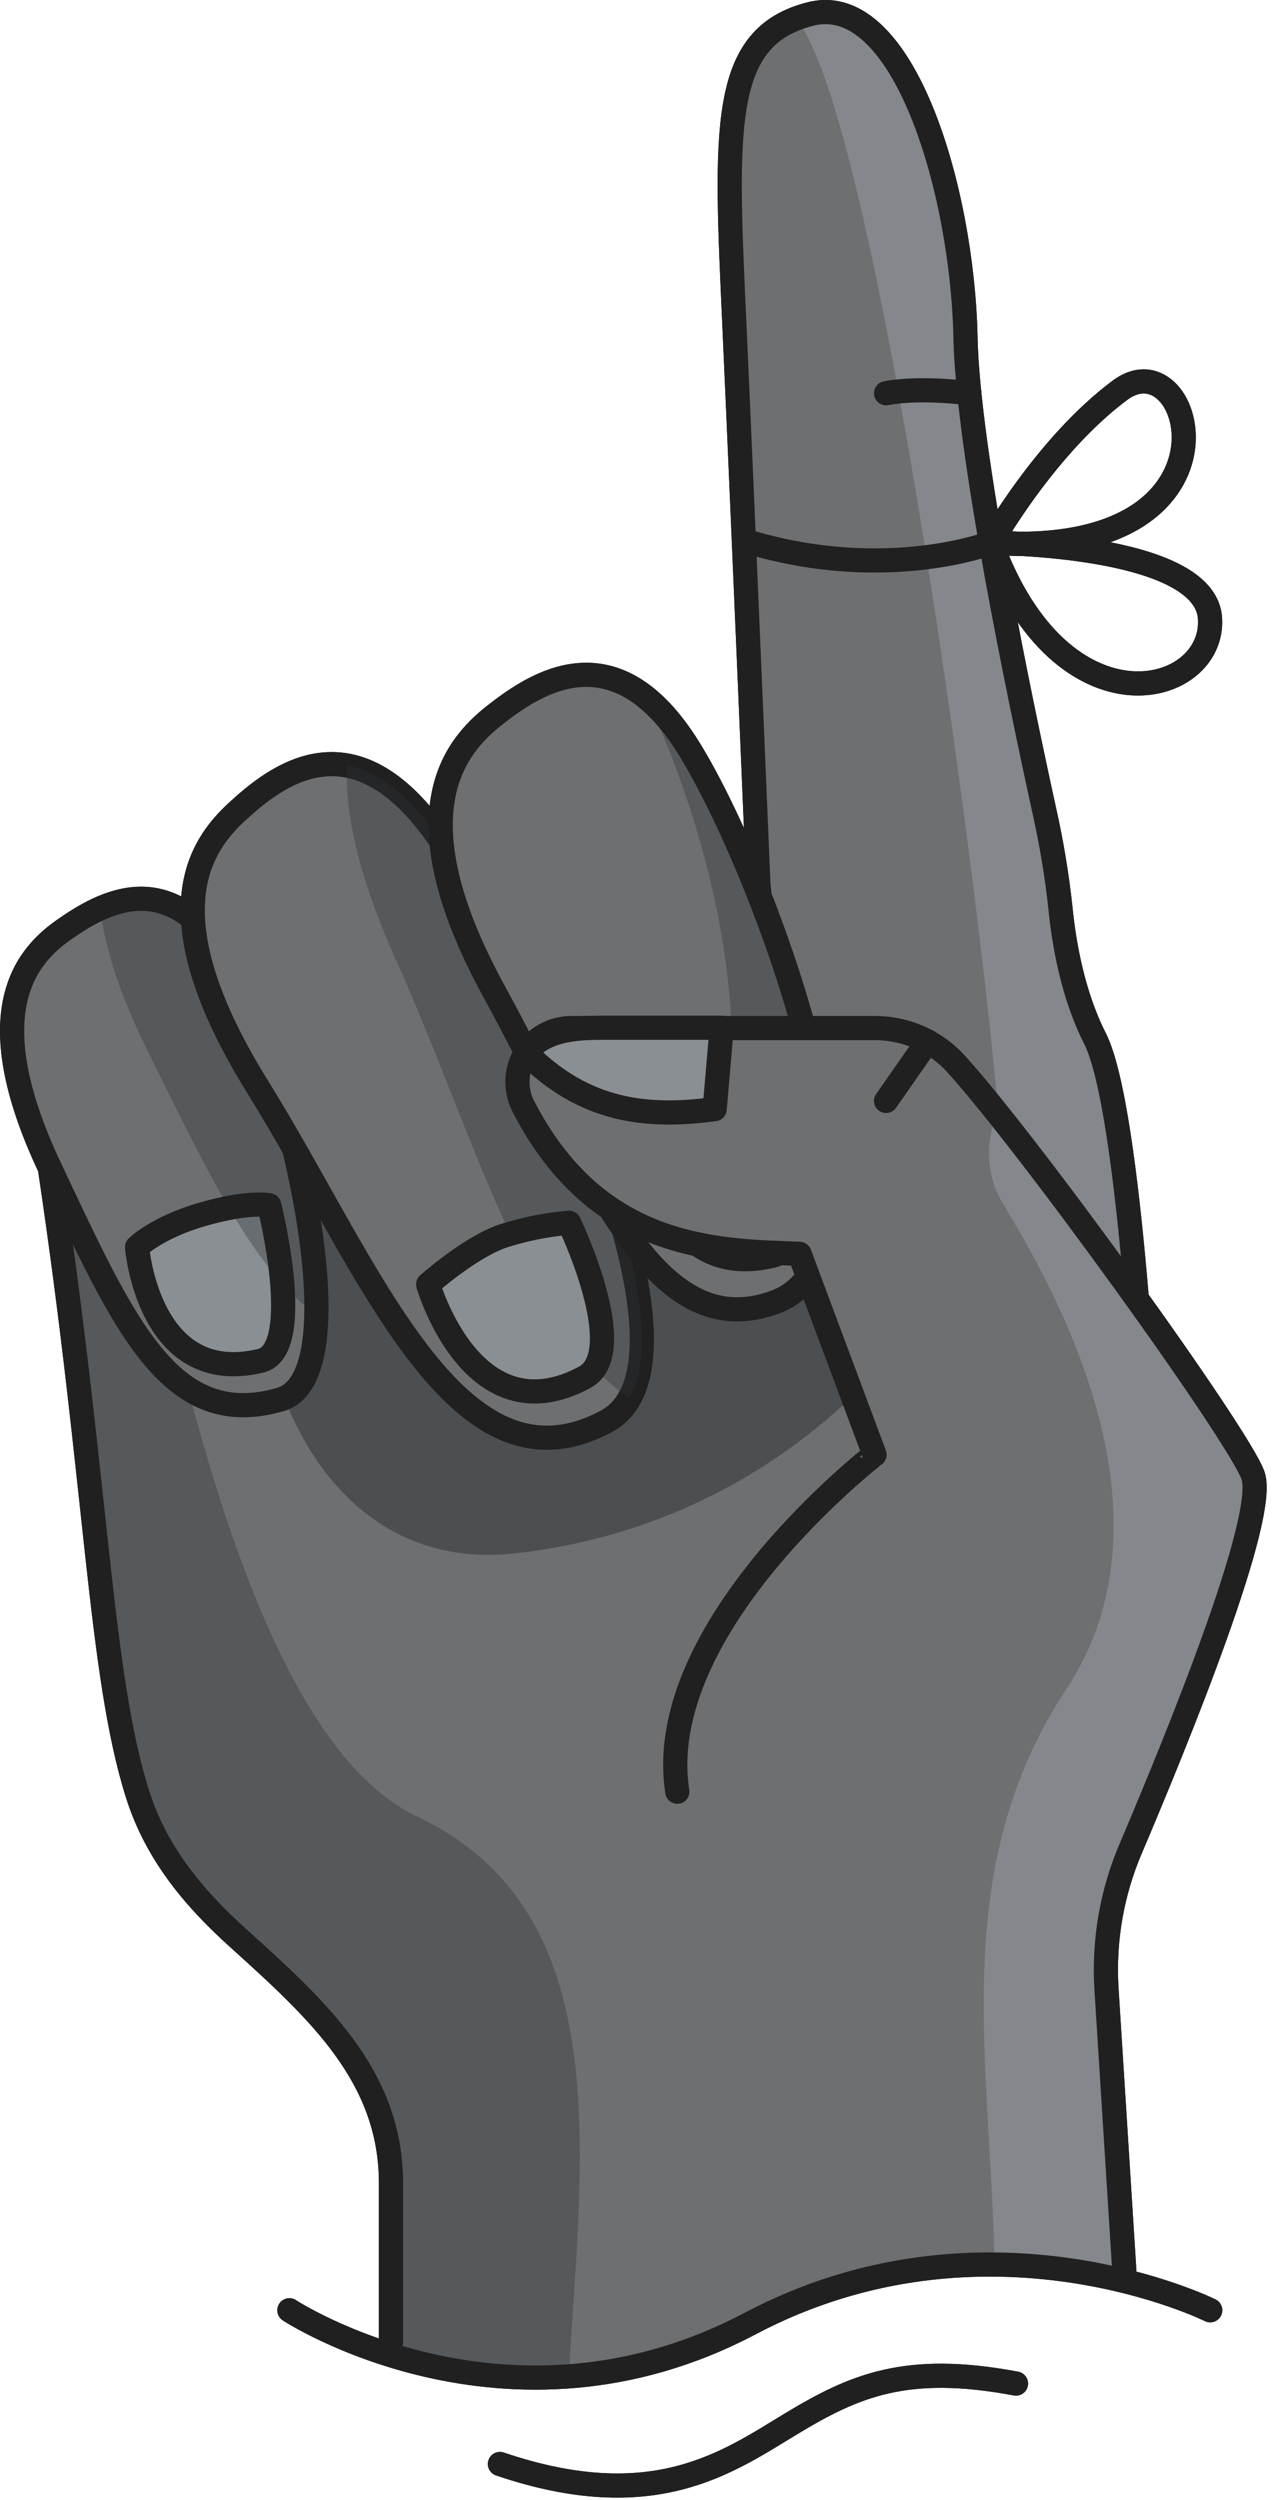 <svg width="158" height="310" xmlns="http://www.w3.org/2000/svg">
  <g fill="none" fill-rule="evenodd">
    <path d="M155.39 182.91c-.95-2.51-7.17-11.78-14.43-21.91-1.06-12.69-2.75-27.46-5.19-32.25-2.76-5.42-3.85-11.87-4.28-16.09-.425-4.073-1.093-8.117-2-12.11-3.12-14.22-9.49-44.78-9.77-58.67-.39-18.45-7.76-43-19.17-40.16C89.14 4.56 90 16 91.1 41c1.1 25 3 68.57 3 68.57l-.63-.41c-2.319-5.904-5.153-11.593-8.47-17-9.1-13.83-18.59-7.39-23.62-3.45-3.24 2.55-7.37 6.92-6.64 15.61-.53-.76-1-1.44-1.49-2-10.15-13.09-19.11-5.93-23.81-1.62-3.868 3.297-5.912 8.255-5.49 13.32-6-5-12.2-1.25-15.85 1.26-4.55 3.16-11.13 10-1.87 29.61 5.93 39.62 7.88 79.73 16.9 88.75 2.25 2.25 6.64 7.11 8.85 9 9.34 7.78 16.56 15 16.56 28.22v21.73l15.39 2.29 17.65-2L108 282.5l11.56-1.68 10.64.39 9.28 1.27-2.22-36.1c-.322-5.861.704-11.718 3-17.12 5.88-13.89 17.03-41.26 15.13-46.35z" fill="#6D6F70" fill-rule="nonzero"/>
    <path d="M48.49 120.62c-27.14 15.28-20.2 76 15.39 72s51.4-30.89 51.4-30.89l-40.62-45-26.17 3.89z" fill="#2F3335" fill-rule="nonzero" opacity=".53"/>
    <path d="M100.58 1.72c11.42-2.83 18.78 21.71 19.16 40.16.29 13.89 6.66 44.45 9.78 58.67.896 3.992 1.564 8.032 2 12.1.42 4.23 1.51 10.68 4.27 16.1 4.55 8.94 6.54 52.74 6.54 52.74l-47.81-38.64-6.26-37 8.25 3.72S92.24 66 91.11 41c-1.13-25-1.93-36.44 9.47-39.28z" fill="#6D6F70" fill-rule="nonzero"/>
    <path d="M51.74 225.25c-23-10.92-33.1-71.11-40.6-112-1.067.576-2.098 1.213-3.09 1.91-4.55 3.16-11.13 10-1.87 29.61 5.93 39.62 7.88 79.73 16.9 88.75 2.25 2.25 4.35 5 6.53 6.85 10.81 9.3 18.88 17.08 18.88 30.32v19.73l8.32 3.58 13.72.61c1.68-28.14 5.94-57.61-18.79-69.36z" fill="#2F3335" fill-rule="nonzero" opacity=".36"/>
    <path d="M137.21 246.38c-.322-5.861.704-11.718 3-17.12 5.92-13.89 17.07-41.29 15.17-46.35-.95-2.51-7.17-11.78-14.43-21.91-1.06-12.69-2.75-27.46-5.19-32.25-2.76-5.42-3.85-11.87-4.28-16.09-.425-4.073-1.093-8.117-2-12.11-3.12-14.22-9.49-44.78-9.77-58.67-.39-18.45-7.76-43-19.17-40.16a14.73 14.73 0 00-1.84.58c11.15 13.09 26.57 135.8 25.71 147.07-1 12.59-1.71 59.93 2.72 85.72l10.62 21.8-.54-10.51z" fill="#8A8F93" fill-rule="nonzero" opacity=".78"/>
    <path d="M34.79 173.53c10.2-3 .65-41.71-6.5-54.14s-15.69-7.34-20.24-4.19c-4.55 3.15-11.13 10-1.87 29.6 9.26 19.6 14.95 32.71 28.61 28.73z" fill="#6D6F70" fill-rule="nonzero"/>
    <path d="M17 154.64s2.45-2.45 8.19-4.09c5.74-1.64 8.2-1.1 8.2-1.1s4.54 18-1.09 19.29c-13.91 3.31-15.3-14.1-15.3-14.1z" fill="#8A8F93" fill-rule="nonzero"/>
    <path d="M28.29 119.39c-5.26-9.12-11.25-8.8-15.87-6.74.56 4.65 2.29 10.37 5.8 17.47 7.58 15.34 13.31 27.41 21 32.89.3-13.17-5.91-34.88-10.93-43.62z" fill="#2F3335" fill-rule="nonzero" opacity=".36"/>
    <path d="M17 154.64s2.45-2.45 8.19-4.09c5.74-1.64 8.2-1.1 8.2-1.1s4.54 18-1.09 19.29c-13.91 3.31-15.3-14.1-15.3-14.1z" stroke="#202020" stroke-width="3" stroke-linecap="round" stroke-linejoin="round"/>
    <path d="M34.79 173.53c10.2-3 .65-41.71-6.5-54.14s-15.69-7.34-20.24-4.19c-4.55 3.15-11.13 10-1.87 29.6 9.26 19.6 14.95 32.71 28.61 28.73z" stroke="#202020" stroke-width="3" stroke-linecap="round" stroke-linejoin="round"/>
    <path d="M75.23 176.23c14.79-8-11.89-60.93-22-74s-19.1-5.92-23.81-1.6c-4.71 4.32-10.69 12.87 2.54 34.15 13.92 22.43 24.61 51.5 43.27 41.45z" fill="#6D6F70" fill-rule="nonzero"/>
    <path d="M75.23 176.23c14.79-8-11.89-60.93-22-74s-19.1-5.92-23.81-1.6c-4.71 4.32-10.69 12.87 2.54 34.15 13.92 22.43 24.61 51.5 43.27 41.45z" stroke="#202020" stroke-width="3" stroke-linecap="round" stroke-linejoin="round"/>
    <path d="M78.08 173.32c7.58-13.65-15.58-59.11-24.88-71.1-3.59-4.62-7-6.71-10.18-7.3-.23 5.8 1.33 13.51 6 23.92C58.56 140 65.2 165 78.08 173.32z" fill="#2F3335" fill-rule="nonzero" opacity=".36"/>
    <path d="M53.1 159.26s5.19-4.62 9.29-6c2.659-.855 5.407-1.405 8.19-1.64 0 0 7.72 16.06 1.92 19.17-13.94 7.49-19.4-11.53-19.4-11.53z" fill="#8A8F93" fill-rule="nonzero"/>
    <path d="M53.1 159.26s5.19-4.62 9.29-6c2.659-.855 5.407-1.405 8.19-1.64 0 0 7.72 16.06 1.92 19.17-13.94 7.49-19.4-11.53-19.4-11.53zM100.58 1.72c11.42-2.83 18.78 21.71 19.16 40.16.29 13.89 6.66 44.45 9.78 58.67.896 3.992 1.564 8.032 2 12.1.42 4.23 1.51 10.68 4.27 16.1 4.55 8.94 6.54 52.74 6.54 52.74l-47.81-38.64 1.83-10.15-2.3-23.15S92.24 66 91.11 41s-1.93-36.44 9.47-39.28z" stroke="#202020" stroke-width="3" stroke-linecap="round" stroke-linejoin="round"/>
    <path d="M96.15 161.45C111 156.15 94 105.94 85 92.11c-9-13.83-18.59-7.39-23.62-3.45-5.03 3.94-12.15 12.27-.12 34.25 12.03 21.98 19.43 44.09 34.89 38.54z" fill="#6D6F70" fill-rule="nonzero"/>
    <path d="M85 92.11c-1.368-2.169-3.077-4.104-5.06-5.73A34.91 34.91 0 0182 90.62c5.6 13.4 11.5 34.15 7.51 54.18 1.78.16 4.2 9 6.24 8.31 14.81-5.3-1.75-47.17-10.75-61z" fill="#2F3335" fill-rule="nonzero" opacity=".36"/>
    <path d="M96.15 161.45C112.94 155.23 94 105.94 85 92.11c-9-13.83-18.59-7.39-23.62-3.45-5.03 3.94-12.15 12.27-.12 34.25 12.03 21.98 19.5 44.26 34.89 38.54z" stroke="#202020" stroke-width="3" stroke-linecap="round" stroke-linejoin="round"/>
    <path d="M80.43 141.64s2.46-2.46 8.2-4.1c5.74-1.64 8.2-1.09 8.2-1.09s4.53 18-1.09 19.28C81.8 159 80.43 141.64 80.43 141.64z" fill="#8A8F93" fill-rule="nonzero"/>
    <path d="M80.43 141.64s2.46-2.46 8.2-4.1c5.74-1.64 8.2-1.09 8.2-1.09s4.53 18-1.09 19.28C81.8 159 80.43 141.64 80.43 141.64zM6.18 144.8c5.93 39.63 6.15 62.61 10.85 77.58 2.27 7.25 6.84 12.85 12.58 18 9.82 8.88 18.88 17.08 18.88 30.32v19.73M109.89 48.76c4.28-.82 10.32 0 10.32 0" stroke="#202020" stroke-width="3" stroke-linecap="round" stroke-linejoin="round"/>
    <path d="M139.43 282.47l-2.2-35.8c-.341-6.05.72-12.097 3.1-17.67 5.94-14 16.94-41.06 15.06-46.09-2-5.34-27.87-41.16-36.82-51-2.564-2.815-6.193-4.423-10-4.43H70.83c-2.327.004-4.484 1.22-5.691 3.21-1.207 1.989-1.29 4.464-.219 6.53 9.2 17.84 23.91 17.87 34.24 18.25l9.3 24.91S80.83 201.7 84 222.17" fill="#6D6F70" fill-rule="nonzero"/>
    <path d="M155.39 182.91c-1.7-4.52-20.51-30.91-31.67-44.87-1.655 3.663-1.382 7.91.73 11.33 5.28 8.82 22.59 37.63 7.84 60-14.75 22.37-9.48 45.7-8.94 71.4l16.08 1.68-2.2-35.81c-.341-6.05.72-12.097 3.1-17.67 5.94-13.97 16.94-41.03 15.06-46.06z" fill="#8A8F93" fill-rule="nonzero" opacity=".78"/>
    <path d="M139.43 281.47l-2.22-35.08c-.329-5.865.698-11.726 3-17.13 5.91-13.89 17.07-41.29 15.17-46.35-2-5.34-27.87-41.16-36.82-51-2.564-2.815-6.193-4.423-10-4.43H70.83c-2.327.004-4.484 1.22-5.691 3.21-1.207 1.989-1.29 4.464-.219 6.53 9.2 17.84 23.91 17.87 34.24 18.25l9.3 24.91S80.83 201.7 84 222.17M109.89 136.51l5.16-7.39" stroke="#202020" stroke-width="3" stroke-linecap="round" stroke-linejoin="round"/>
    <path d="M65.23 130.53c7.35 7.42 15.2 8.1 23.4 7l.87-10.09H75.27c-2.91 0-7.64-.07-10 3.08l-.04.01z" fill="#8A8F93" fill-rule="nonzero"/>
    <path d="M65.23 130.53c7.35 7.42 15.2 8.1 23.4 7l.87-10.09H75.27c-2.91 0-7.64-.07-10 3.08l-.04.01zM35.89 286.47s26.86 17.62 57.11 1.66c29.28-15.47 57.09-1.66 57.09-1.66M122.9 67.31c32.71 2.19 25.26-25.81 16-18.92-9.26 6.89-16 18.92-16 18.92s-12.74 4.92-29.65 0" stroke="#202020" stroke-width="3" stroke-linecap="round" stroke-linejoin="round"/>
    <path d="M150.06 76.63c-.66-9.28-27.16-9.32-27.16-9.32 8.84 24.19 27.85 19.07 27.16 9.32zM62 305.53c19.12 6.49 28.31-.28 36.14-5 7.83-4.72 14.25-7.53 27.86-4.97" stroke="#202020" stroke-width="3" stroke-linecap="round" stroke-linejoin="round"/>
    <path d="M155.39 182.91c-.95-2.51-7.17-11.78-14.43-21.91-1.06-12.69-2.75-27.46-5.19-32.25-2.76-5.42-3.85-11.87-4.28-16.09-.425-4.073-1.093-8.117-2-12.11-3.12-14.22-9.49-44.78-9.77-58.67-.39-18.45-7.76-43-19.17-40.16C89.14 4.56 90 16 91.1 41c1.1 25 3 68.57 3 68.57l-.63-.41c-2.319-5.904-5.153-11.593-8.47-17-9.1-13.83-18.59-7.39-23.62-3.45-3.24 2.55-7.37 6.92-6.64 15.61-.53-.76-1-1.44-1.49-2-10.15-13.09-19.11-5.93-23.81-1.62-3.868 3.297-5.912 8.255-5.49 13.32-6-5-12.2-1.25-15.85 1.26-4.55 3.16-11.13 10-1.87 29.61 5.93 39.62 7.88 79.73 16.9 88.75 2.25 2.25 6.64 7.11 8.85 9 9.34 7.78 16.56 15 16.56 28.22v21.73l15.39 2.29 17.65-2L108 282.5l11.56-1.68 10.64.39 9.28 1.27-2.22-36.1c-.322-5.861.704-11.718 3-17.12 5.88-13.89 17.03-41.26 15.13-46.35z" fill="#6D6F70" fill-rule="nonzero"/>
    <path d="M48.49 120.62c-27.14 15.28-20.2 76 15.39 72s51.4-30.89 51.4-30.89l-40.62-45-26.17 3.89z" fill="#2F3335" fill-rule="nonzero" opacity=".53"/>
    <path d="M100.58 1.72c11.42-2.83 18.78 21.71 19.16 40.16.29 13.89 6.66 44.45 9.78 58.67.896 3.992 1.564 8.032 2 12.1.42 4.23 1.51 10.68 4.27 16.1 4.55 8.94 6.54 52.74 6.54 52.74l-47.81-38.64-6.26-37 8.25 3.72S92.24 66 91.11 41c-1.13-25-1.93-36.44 9.47-39.28z" fill="#6D6F70" fill-rule="nonzero"/>
    <path d="M51.74 225.25c-23-10.92-33.1-71.11-40.6-112-1.067.576-2.098 1.213-3.09 1.91-4.55 3.16-11.13 10-1.87 29.61 5.93 39.62 7.88 79.73 16.9 88.75 2.25 2.25 4.35 5 6.53 6.85 10.81 9.3 18.88 17.08 18.88 30.32v19.73l8.32 3.58 13.72.61c1.68-28.14 5.94-57.61-18.79-69.36z" fill="#2F3335" fill-rule="nonzero" opacity=".36"/>
    <path d="M137.21 246.38c-.322-5.861.704-11.718 3-17.12 5.92-13.89 17.07-41.29 15.17-46.35-.95-2.51-7.17-11.78-14.43-21.91-1.06-12.69-2.75-27.46-5.19-32.25-2.76-5.42-3.85-11.87-4.28-16.09-.425-4.073-1.093-8.117-2-12.11-3.12-14.22-9.49-44.78-9.77-58.67-.39-18.45-7.76-43-19.17-40.16a14.73 14.73 0 00-1.84.58c11.15 13.09 26.57 135.8 25.71 147.07-1 12.59-1.71 59.93 2.72 85.72l10.62 21.8-.54-10.51z" fill="#8A8F93" fill-rule="nonzero" opacity=".78"/>
    <path d="M34.79 173.53c10.2-3 .65-41.71-6.5-54.14s-15.69-7.34-20.24-4.19c-4.55 3.15-11.13 10-1.87 29.6 9.26 19.6 14.95 32.71 28.61 28.73z" fill="#6D6F70" fill-rule="nonzero"/>
    <path d="M17 154.64s2.45-2.45 8.19-4.09c5.74-1.64 8.2-1.1 8.2-1.1s4.54 18-1.09 19.29c-13.91 3.31-15.3-14.1-15.3-14.1z" fill="#8A8F93" fill-rule="nonzero"/>
    <path d="M28.29 119.39c-5.26-9.12-11.25-8.8-15.87-6.74.56 4.65 2.29 10.37 5.8 17.47 7.58 15.34 13.31 27.41 21 32.89.3-13.17-5.91-34.88-10.93-43.62z" fill="#2F3335" fill-rule="nonzero" opacity=".36"/>
    <path d="M17 154.64s2.45-2.45 8.19-4.09c5.74-1.64 8.2-1.1 8.2-1.1s4.54 18-1.09 19.29c-13.91 3.31-15.3-14.1-15.3-14.1z" stroke="#202020" stroke-width="3" stroke-linecap="round" stroke-linejoin="round"/>
    <path d="M34.79 173.53c10.2-3 .65-41.71-6.5-54.14s-15.69-7.34-20.24-4.19c-4.55 3.15-11.13 10-1.87 29.6 9.26 19.6 14.95 32.71 28.61 28.73z" stroke="#202020" stroke-width="3" stroke-linecap="round" stroke-linejoin="round"/>
    <path d="M75.23 176.23c14.79-8-11.89-60.93-22-74s-19.1-5.92-23.81-1.6c-4.71 4.32-10.69 12.87 2.54 34.15 13.92 22.43 24.61 51.5 43.27 41.45z" fill="#6D6F70" fill-rule="nonzero"/>
    <path d="M75.23 176.23c14.79-8-11.89-60.93-22-74s-19.1-5.92-23.81-1.6c-4.71 4.32-10.69 12.87 2.54 34.15 13.92 22.43 24.61 51.5 43.27 41.45z" stroke="#202020" stroke-width="3" stroke-linecap="round" stroke-linejoin="round"/>
    <path d="M78.08 173.32c7.58-13.65-15.58-59.11-24.88-71.1-3.59-4.62-7-6.71-10.18-7.3-.23 5.8 1.33 13.51 6 23.92C58.56 140 65.2 165 78.08 173.32z" fill="#2F3335" fill-rule="nonzero" opacity=".36"/>
    <path d="M53.1 159.26s5.19-4.62 9.29-6c2.659-.855 5.407-1.405 8.19-1.64 0 0 7.72 16.06 1.92 19.17-13.94 7.49-19.4-11.53-19.4-11.53z" fill="#8A8F93" fill-rule="nonzero"/>
    <path d="M53.1 159.26s5.19-4.62 9.29-6c2.659-.855 5.407-1.405 8.19-1.64 0 0 7.72 16.06 1.92 19.17-13.94 7.49-19.4-11.53-19.4-11.53zM100.58 1.72c11.42-2.83 18.78 21.71 19.16 40.16.29 13.89 6.66 44.45 9.78 58.67.896 3.992 1.564 8.032 2 12.1.42 4.23 1.51 10.68 4.27 16.1 4.55 8.94 6.54 52.74 6.54 52.74l-47.81-38.64 1.83-10.15-2.3-23.15S92.24 66 91.11 41s-1.93-36.44 9.47-39.28z" stroke="#202020" stroke-width="3" stroke-linecap="round" stroke-linejoin="round"/>
    <path d="M96.15 161.45C111 156.15 94 105.94 85 92.11c-9-13.83-18.59-7.39-23.62-3.45-5.03 3.94-12.15 12.27-.12 34.25 12.03 21.98 19.43 44.09 34.89 38.54z" fill="#6D6F70" fill-rule="nonzero"/>
    <path d="M85 92.11c-1.368-2.169-3.077-4.104-5.06-5.73A34.91 34.91 0 0182 90.62c5.6 13.4 11.5 34.15 7.51 54.18 1.78.16 4.2 9 6.24 8.31 14.81-5.3-1.75-47.17-10.75-61z" fill="#2F3335" fill-rule="nonzero" opacity=".36"/>
    <path d="M96.15 161.45C112.94 155.23 94 105.94 85 92.11c-9-13.83-18.59-7.39-23.62-3.45-5.03 3.94-12.15 12.27-.12 34.25 12.03 21.98 19.5 44.26 34.89 38.54z" stroke="#202020" stroke-width="3" stroke-linecap="round" stroke-linejoin="round"/>
    <path d="M80.43 141.64s2.46-2.46 8.2-4.1c5.74-1.64 8.2-1.09 8.2-1.09s4.53 18-1.09 19.28C81.8 159 80.43 141.64 80.43 141.64z" fill="#8A8F93" fill-rule="nonzero"/>
    <path d="M80.43 141.64s2.46-2.46 8.2-4.1c5.74-1.64 8.2-1.09 8.2-1.09s4.53 18-1.09 19.28C81.8 159 80.43 141.64 80.43 141.64zM6.18 144.8c5.93 39.63 6.15 62.61 10.85 77.58 2.27 7.25 6.84 12.85 12.58 18 9.82 8.88 18.88 17.08 18.88 30.32v19.73M109.89 48.76c4.28-.82 10.32 0 10.32 0" stroke="#202020" stroke-width="3" stroke-linecap="round" stroke-linejoin="round"/>
    <path d="M139.43 282.47l-2.2-35.8c-.341-6.05.72-12.097 3.1-17.67 5.94-14 16.94-41.06 15.06-46.09-2-5.34-27.87-41.16-36.82-51-2.564-2.815-6.193-4.423-10-4.43H70.83c-2.327.004-4.484 1.22-5.691 3.21-1.207 1.989-1.29 4.464-.219 6.53 9.2 17.84 23.91 17.87 34.24 18.25l9.3 24.91S80.83 201.7 84 222.17" fill="#6D6F70" fill-rule="nonzero"/>
    <path d="M155.39 182.91c-1.7-4.52-20.51-30.91-31.67-44.87-1.655 3.663-1.382 7.91.73 11.33 5.28 8.82 22.59 37.63 7.84 60-14.75 22.37-9.48 45.7-8.94 71.4l16.08 1.68-2.2-35.81c-.341-6.05.72-12.097 3.1-17.67 5.94-13.97 16.94-41.03 15.06-46.06z" fill="#8A8F93" fill-rule="nonzero" opacity=".78"/>
    <path d="M139.43 281.47l-2.22-35.08c-.329-5.865.698-11.726 3-17.13 5.91-13.89 17.07-41.29 15.17-46.35-2-5.34-27.87-41.16-36.82-51-2.564-2.815-6.193-4.423-10-4.43H70.83c-2.327.004-4.484 1.22-5.691 3.21-1.207 1.989-1.29 4.464-.219 6.53 9.2 17.84 23.91 17.87 34.24 18.25l9.3 24.91S80.83 201.7 84 222.17M109.89 136.51l5.16-7.39" stroke="#202020" stroke-width="3" stroke-linecap="round" stroke-linejoin="round"/>
    <path d="M65.23 130.53c7.35 7.42 15.2 8.1 23.4 7l.87-10.09H75.27c-2.91 0-7.64-.07-10 3.08l-.04.01z" fill="#8A8F93" fill-rule="nonzero"/>
    <path d="M65.23 130.53c7.35 7.42 15.2 8.1 23.4 7l.87-10.09H75.27c-2.91 0-7.64-.07-10 3.08l-.04.01zM35.89 286.47s26.86 17.62 57.11 1.66c29.28-15.47 57.09-1.66 57.09-1.66M122.9 67.31c32.71 2.19 25.26-25.81 16-18.92-9.26 6.89-16 18.92-16 18.92s-12.74 4.92-29.65 0" stroke="#202020" stroke-width="3" stroke-linecap="round" stroke-linejoin="round"/>
    <path d="M150.06 76.63c-.66-9.28-27.16-9.32-27.16-9.32 8.84 24.19 27.85 19.07 27.16 9.32zM62 305.53c19.12 6.49 28.31-.28 36.14-5 7.83-4.72 14.25-7.53 27.86-4.97" stroke="#202020" stroke-width="3" stroke-linecap="round" stroke-linejoin="round"/>
  </g>
</svg>